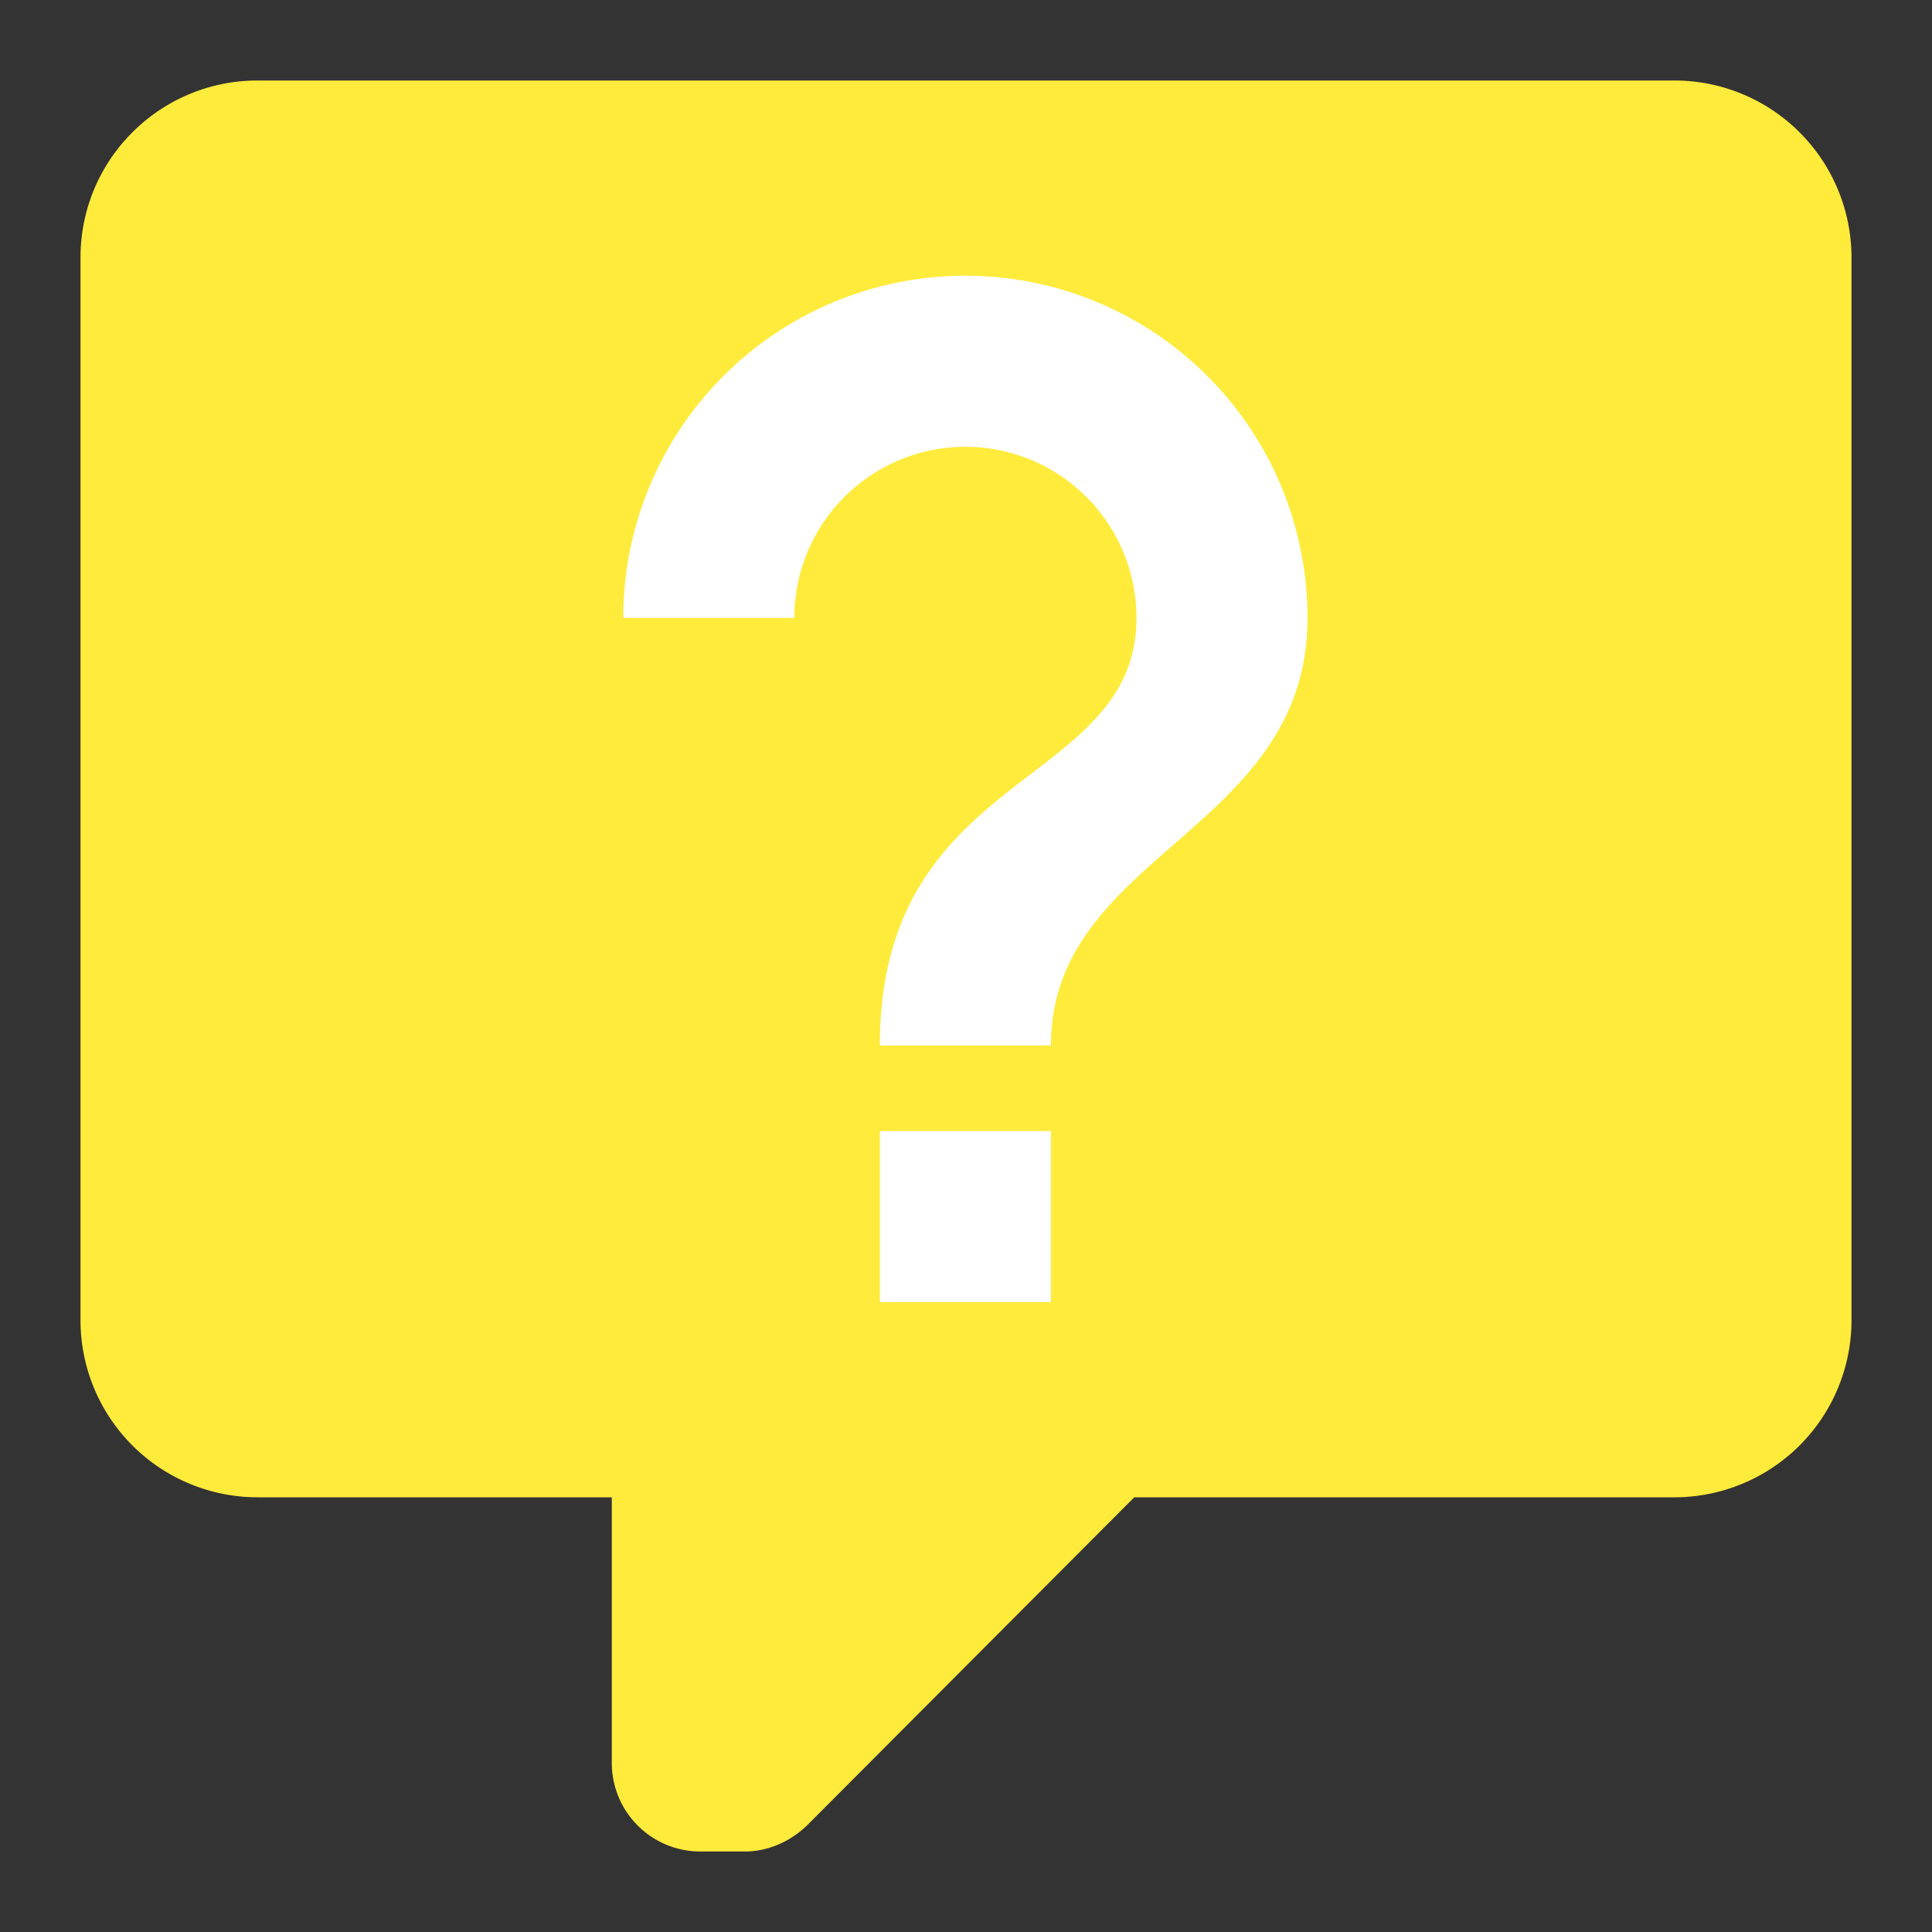 <?xml version="1.0" encoding="UTF-8" standalone="no"?>
<svg
   xmlns:dc="http://purl.org/dc/elements/1.1/"
   xmlns:cc="http://creativecommons.org/ns#"
   xmlns:rdf="http://www.w3.org/1999/02/22-rdf-syntax-ns#"
   xmlns:svg="http://www.w3.org/2000/svg"
   xmlns="http://www.w3.org/2000/svg"
   xmlns:sodipodi="http://sodipodi.sourceforge.net/DTD/sodipodi-0.dtd"
   xmlns:inkscape="http://www.inkscape.org/namespaces/inkscape"
   version="1.1"
   width="48"
   height="48"
   viewBox="0 0 48 48"
   id="svg2"
   inkscape:version="0.91 r13725"
   sodipodi:docname="question.svg">
  <rect x="0" y="0" width="48" height="48" fill="#333333" stroke="none"/>
  <defs
     id="defs8" />
  <sodipodi:namedview
     pagecolor="#ffffff"
     bordercolor="#666666"
     borderopacity="1"
     objecttolerance="10"
     gridtolerance="10"
     guidetolerance="10"
     inkscape:pageopacity="0"
     inkscape:pageshadow="2"
     inkscape:window-width="1366"
     inkscape:window-height="744"
     id="namedview6"
     showgrid="false"
     inkscape:zoom="1.2291667"
     inkscape:cx="12.727651"
     inkscape:cy="-10.239135"
     inkscape:window-x="0"
     inkscape:window-y="24"
     inkscape:window-maximized="1"
     inkscape:current-layer="svg2" />
  <path
     inkscape:connector-curvature="0"
     d="m 17.4,46 a 2.2,2.2 0 0 1 -2.2,-2.2 l 0,-6.6 -8.8,0 A 4.4,4.4 0 0 1 2,32.8 L 2,6.4 C 2,3.958 3.98,2 6.4,2 l 35.2,0 A 4.4,4.4 0 0 1 46,6.4 l 0,26.4 a 4.4,4.4 0 0 1 -4.4,4.4 l -13.42,0 -8.14,8.162 C 19.6,45.78 19.05,46 18.5,46 l 0,0 -1.1,0"
     id="path4142"
     style="color:#000000;clip-rule:nonzero;display:inline;overflow:visible;visibility:visible;opacity:1;isolation:auto;mix-blend-mode:normal;color-interpolation:sRGB;color-interpolation-filters:linearRGB;solid-color:#000000;solid-opacity:1;fill:#ffeb3b;fill-opacity:1;fill-rule:nonzero;stroke-width:1;stroke-linecap:butt;stroke-linejoin:miter;stroke-miterlimit:4;stroke-dasharray:none;stroke-dashoffset:0;stroke-opacity:1;color-rendering:auto;image-rendering:auto;shape-rendering:auto;text-rendering:auto;enable-background:accumulate" />
  <g
     id="g4168"
     transform="matrix(2.125,0,0,2.125,-51.867,29.11)"
     style="fill:#ffffff;fill-opacity:1">
    <path
       id="path4166"
       d="m 34.695,1.525 2,0 0,-2 -2,0 0,2"
       inkscape:connector-curvature="0"
       style="fill:#ffffff;fill-opacity:1" />
    <path
       id="path4"
       d="m 35.695,-10.475 a 4,4 0 0 0 -4,4 l 2,0 a 2,2 0 0 1 2,-2 2,2 0 0 1 2,2 c 0,2 -3,1.75 -3,5 l 2,0 c 0,-2.25 3,-2.5 3,-5 a 4,4 0 0 0 -4,-4 z"
       inkscape:connector-curvature="0"
       style="fill:#ffffff;fill-opacity:1" />
  </g>
</svg>
